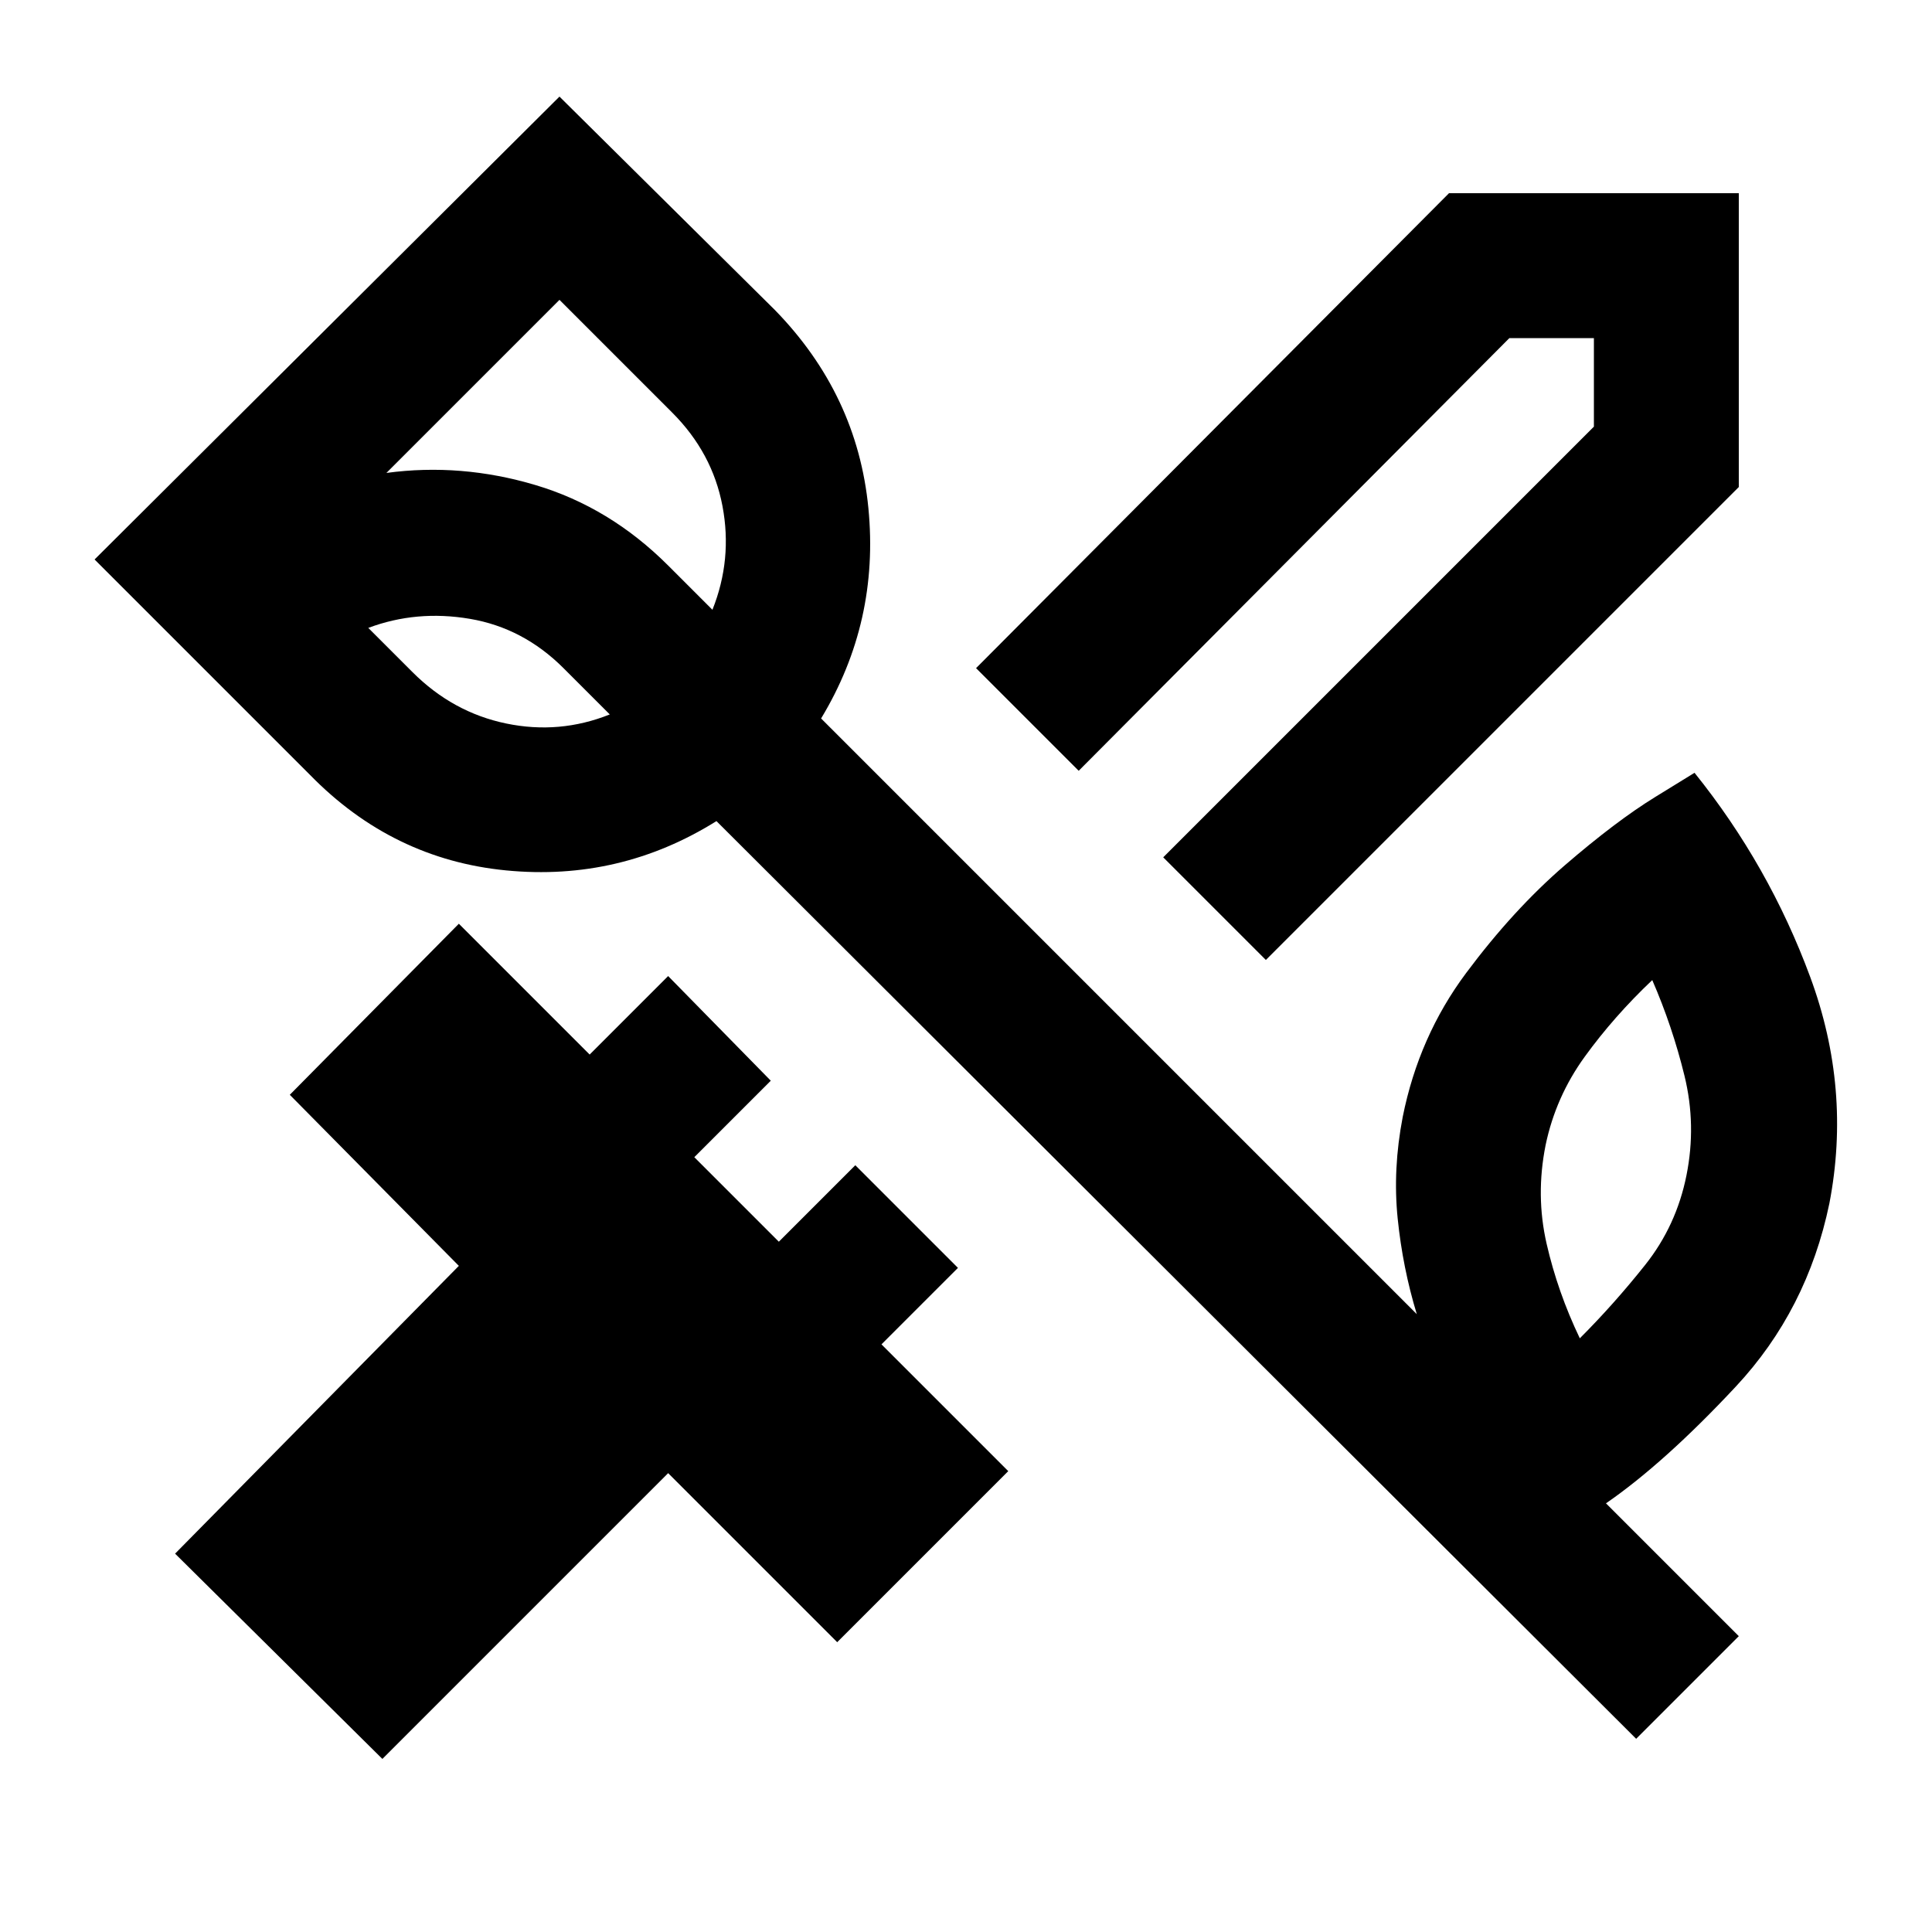 <svg xmlns="http://www.w3.org/2000/svg" height="20" viewBox="0 -960 960 960" width="20"><path d="m629-483-51-51 214-214v-44h-42L536-577l-51-51 235-236h144v146L629-483ZM190-86 87-188l141-143-84-85 84-85 65 65 39-39 51 52-38 38 42 42 38-38 51 51-38 38 63 63-85 85-84-84L190-86Zm648-290q5-25-1-49.5T821-473q-19 18-33.5 38T768-391q-5 25 .5 49t16.5 47q17-17 32.5-36.5T838-376ZM205-626q20 20 46.5 25.5T303-605l-23-23q-20-20-46.5-24.5T183-648l22 22Zm73-185-86 86q37-5 74 6t66 40l22 22q10-25 5-51.5T334-755l-56-56ZM813-96 356-552q-48 30-104.5 24.5T154-575L47-682l231-230 107 106q41 42 46.5 98.5T408-603l296 296q-7-23-9.5-47.5T697-405q8-40 31.5-71.5t49-53.5q25.5-22 45-34l19.5-12q37 46 57.5 101.5T909-362q-11 53-46.5 91T798-213l66 66-51 51ZM327-633Z"/></svg>
